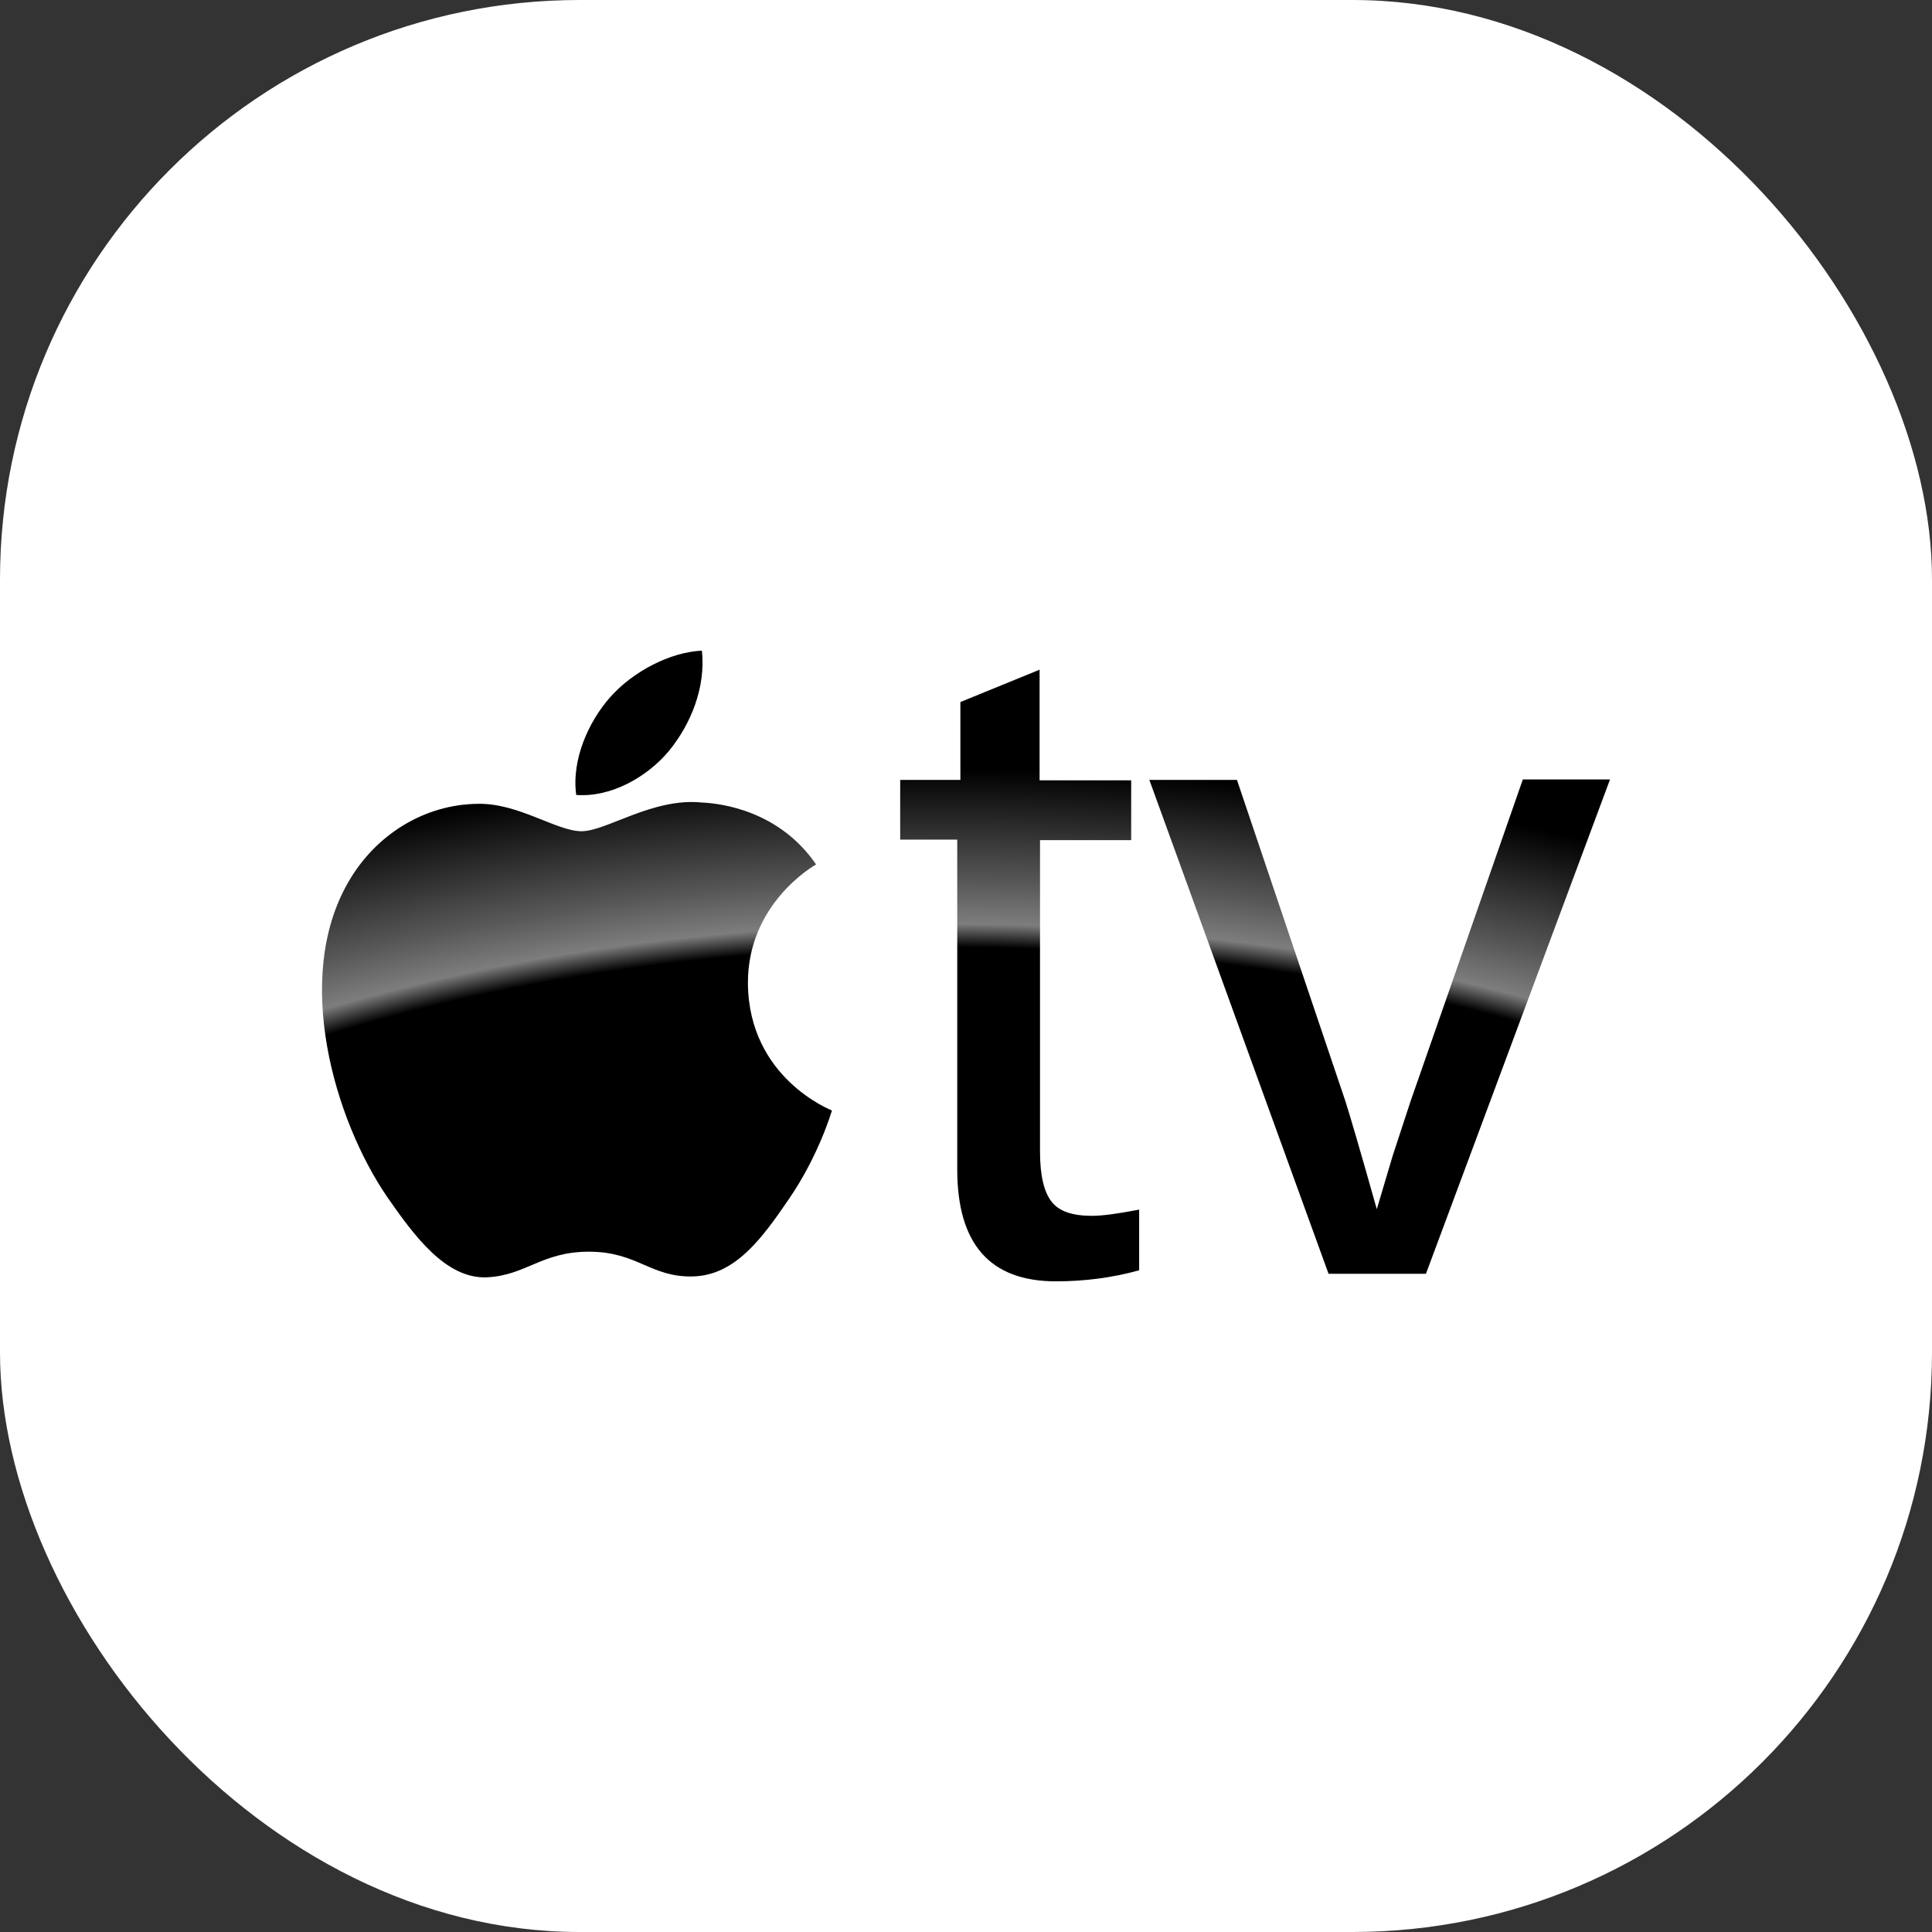 <svg width="32" height="32" viewBox="0 0 32 32" fill="none" xmlns="http://www.w3.org/2000/svg">
<rect x="0" y="0" width="32" height="32" fill="#333333" stroke="none"/>
<rect width="32" height="32" rx="9.6" fill="white"/>
<path d="M12.388 16.29C12.402 17.858 13.766 18.386 13.78 18.393C13.766 18.43 13.561 19.141 13.062 19.867C12.63 20.497 12.182 21.127 11.472 21.142C10.775 21.157 10.555 20.732 9.756 20.732C8.965 20.732 8.715 21.127 8.056 21.157C7.381 21.179 6.861 20.468 6.421 19.837C5.534 18.547 4.852 16.194 5.769 14.611C6.223 13.819 7.037 13.321 7.916 13.314C8.583 13.299 9.221 13.768 9.632 13.768C10.042 13.768 10.812 13.211 11.618 13.292C11.955 13.306 12.908 13.431 13.517 14.318C13.465 14.347 12.38 14.977 12.388 16.29V16.29ZM11.083 12.434C11.442 11.994 11.691 11.386 11.626 10.777C11.105 10.799 10.475 11.122 10.094 11.562C9.756 11.95 9.463 12.573 9.544 13.167C10.123 13.211 10.724 12.866 11.083 12.434Z" fill="url(#paint0_radial)"/>
<path d="M18.868 21.04C18.421 21.164 17.959 21.223 17.49 21.223C16.398 21.223 15.855 20.607 15.855 19.368V13.907H14.91V12.918H15.907V11.628L17.219 11.092V12.925H18.736V13.915H17.226V19.075C17.226 19.471 17.292 19.742 17.417 19.903C17.541 20.065 17.768 20.138 18.084 20.138C18.267 20.138 18.523 20.101 18.868 20.035V21.04Z" fill="url(#paint1_radial)"/>
<path d="M23.618 21.098H22.005L19.037 12.918H20.488L22.284 18.239C22.35 18.445 22.526 19.038 22.804 20.028L23.068 19.141L23.361 18.247L25.223 12.91H26.667L23.618 21.098Z" fill="url(#paint2_radial)"/>
<defs>
<radialGradient id="paint0_radial" cx="0" cy="0" r="1" gradientUnits="userSpaceOnUse" gradientTransform="translate(15.657 25.381) rotate(-90) scale(16.86 33.72)">
<stop/>
<stop offset="0.575"/>
<stop offset="0.598" stop-color="#7D7D7D"/>
<stop offset="0.64" stop-color="#575757"/>
<stop offset="0.751"/>
<stop offset="1"/>
</radialGradient>
<radialGradient id="paint1_radial" cx="0" cy="0" r="1" gradientUnits="userSpaceOnUse" gradientTransform="translate(15.657 25.381) rotate(-90) scale(16.86 33.72)">
<stop/>
<stop offset="0.575"/>
<stop offset="0.598" stop-color="#7D7D7D"/>
<stop offset="0.64" stop-color="#575757"/>
<stop offset="0.751"/>
<stop offset="1"/>
</radialGradient>
<radialGradient id="paint2_radial" cx="0" cy="0" r="1" gradientUnits="userSpaceOnUse" gradientTransform="translate(15.657 25.381) rotate(-90) scale(16.86 33.72)">
<stop/>
<stop offset="0.575"/>
<stop offset="0.598" stop-color="#7D7D7D"/>
<stop offset="0.64" stop-color="#575757"/>
<stop offset="0.751"/>
<stop offset="1"/>
</radialGradient>
</defs>
</svg>
